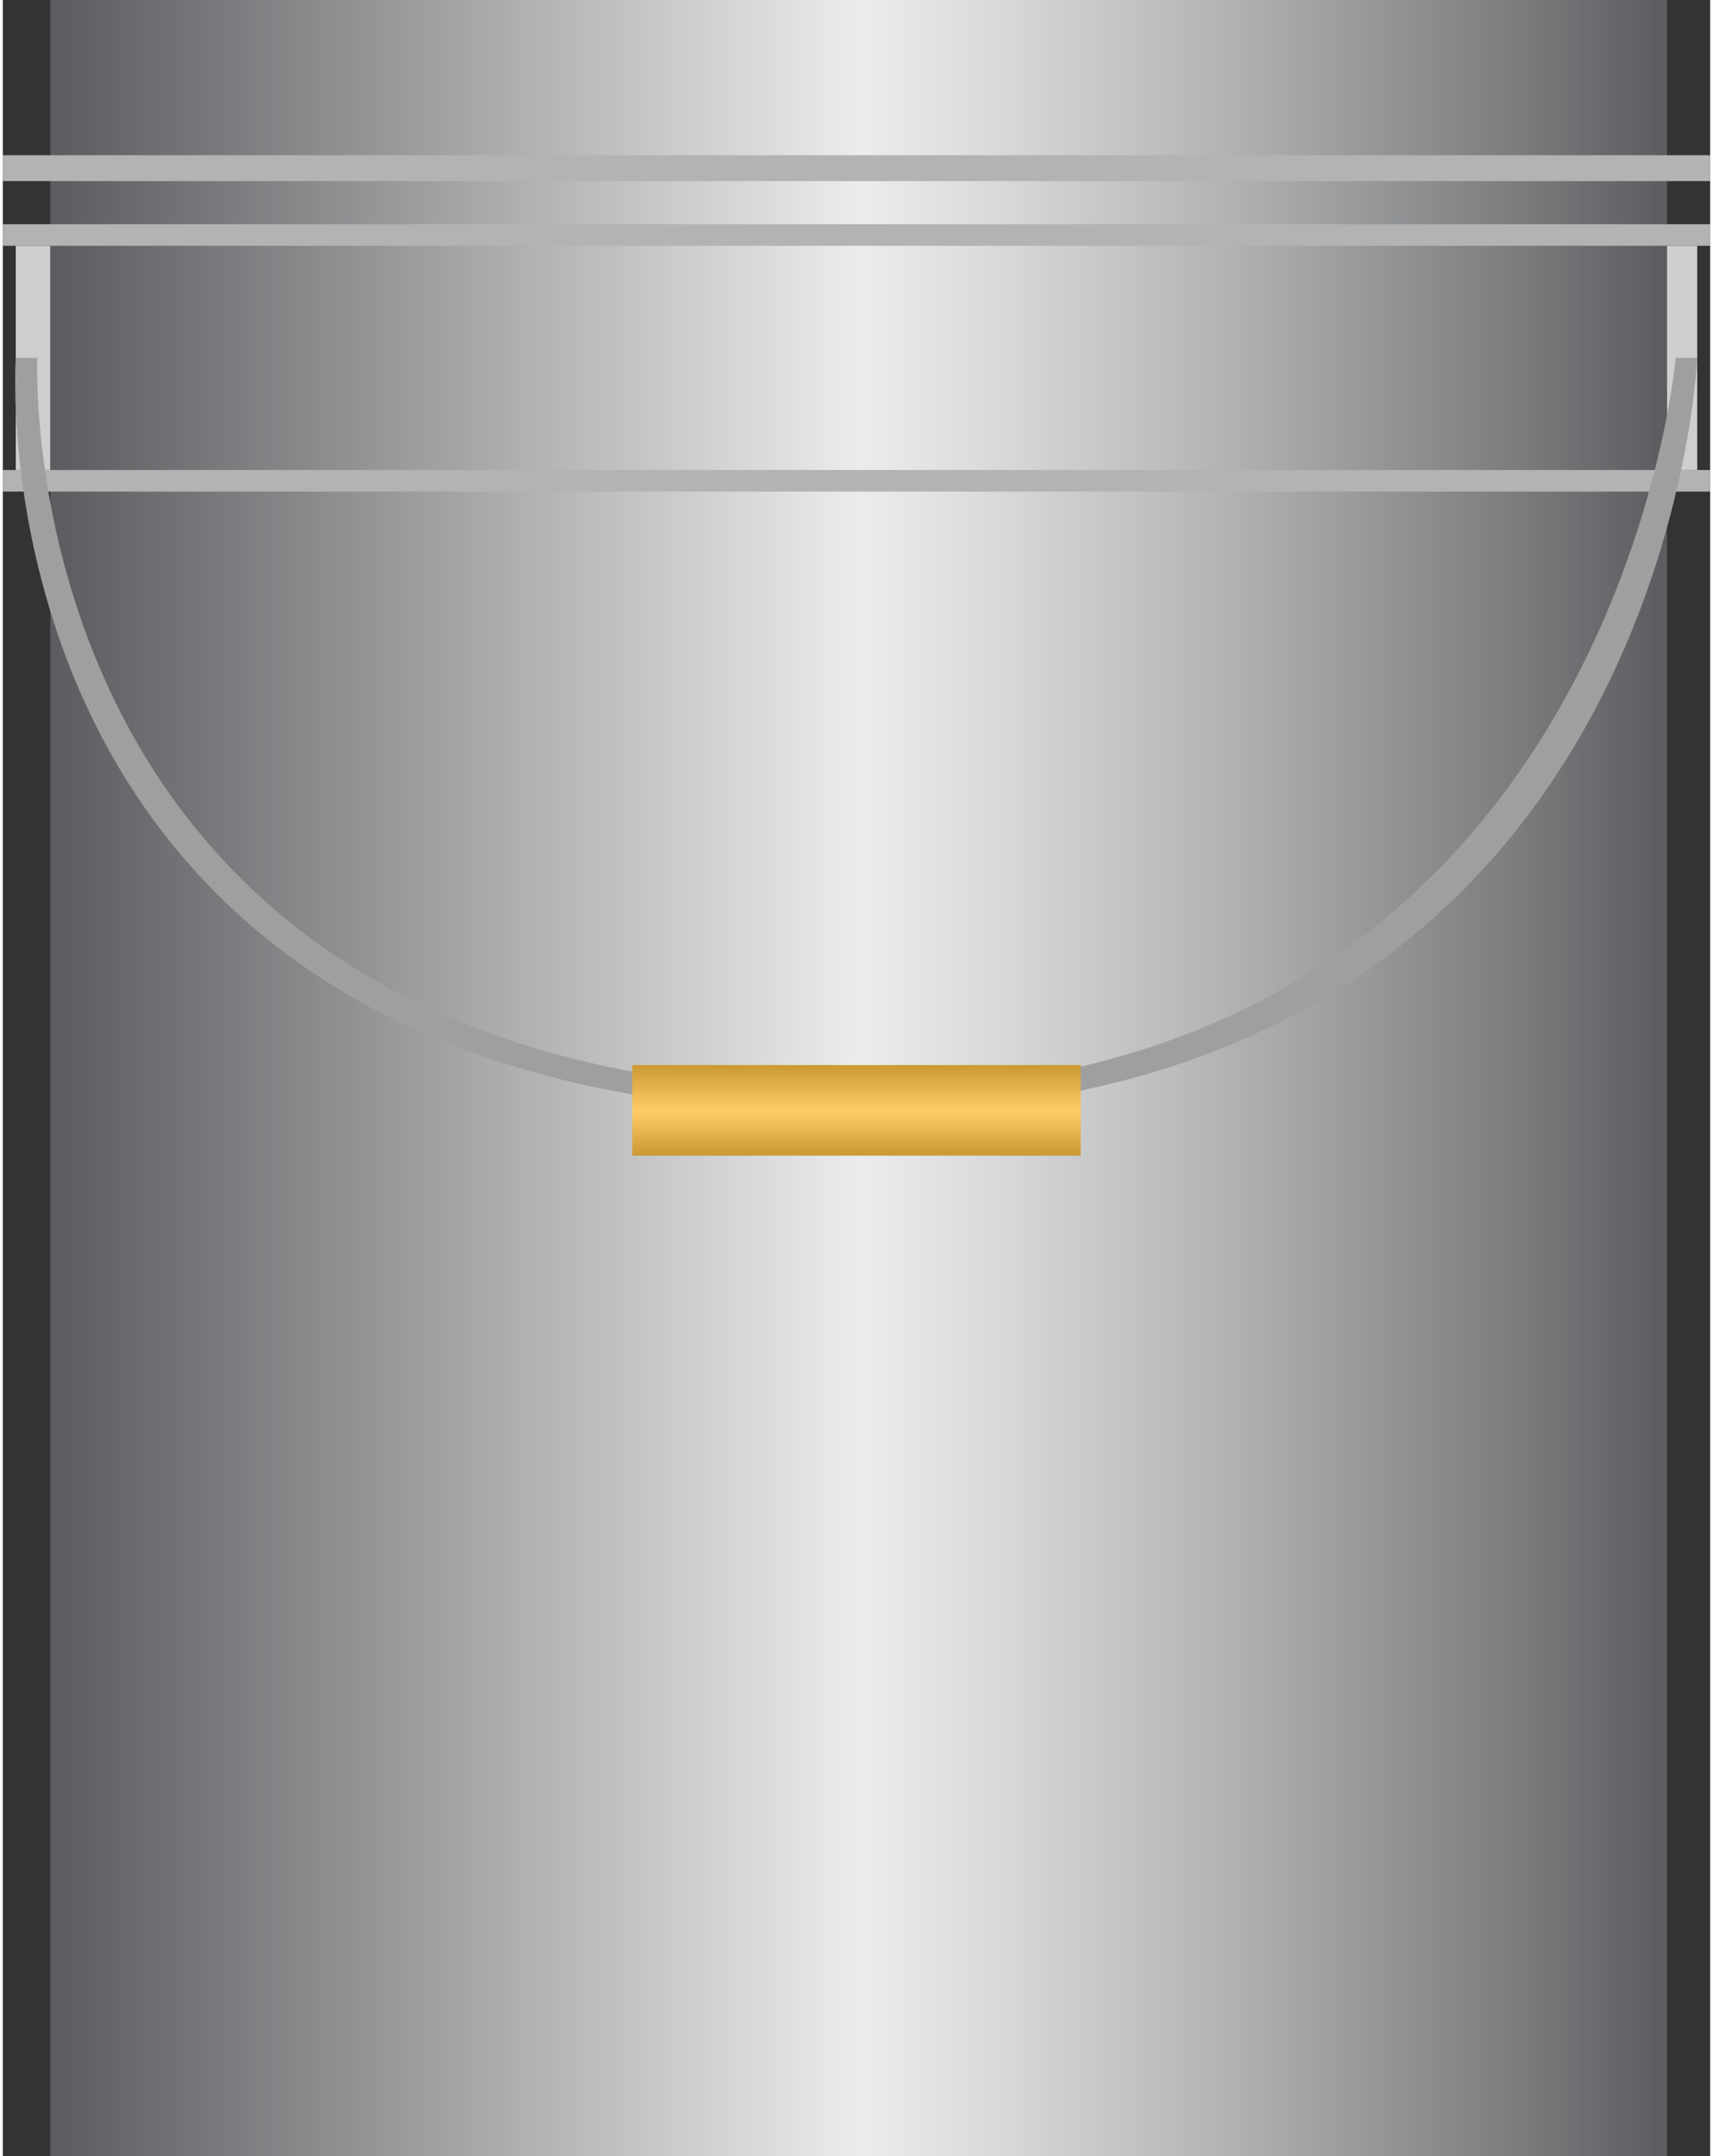 <!DOCTYPE svg PUBLIC "-//W3C//DTD SVG 1.1//EN" "http://www.w3.org/Graphics/SVG/1.1/DTD/svg11.dtd"><svg version="1.1" xmlns="http://www.w3.org/2000/svg" xmlns:xlink="http://www.w3.org/1999/xlink" width="89px" height="112px" viewBox="0 0 89.1 112.5" enable-background="new 0 0 89.1 112.5" xml:space="preserve">
<rect x="0" y="0" width="89.1" height="112.5" fill="#333333" stroke="none"/>
<g id="Group_5_Gallon_Buket">
	<rect x="2.475" fill="none" width="84.375" height="112.5" />
	
		<linearGradient id="SVGID_1_" gradientUnits="userSpaceOnUse" x1="-4.882813e-004" y1="112.5" x2="1" y2="112.5" gradientTransform="matrix(84.375 0 0 -84.375 2.547 9548.469)">
		<stop offset="0" style="stop-color:#5C5D60" />
		<stop offset="0.5" style="stop-color:#ECECED" />
		<stop offset="0.57" style="stop-color:#DCDDDE" />
		<stop offset="0.72" style="stop-color:#B3B5B7" />
		<stop offset="0.92" style="stop-color:#77797B" />
		<stop offset="1" style="stop-color:#5C5D60" />
	</linearGradient>
	<rect x="2.475" fill="url(#SVGID_1_)" width="84.375" height="112.5" />
	<rect y="8.1" fill="#B3B3B3" width="89.1" height="1.35" />
	<rect y="24.525" fill="#B3B3B3" width="89.1" height="1.125" />
	<rect x="0.675" y="12.825" fill="#CECECE" width="1.8" height="11.7" />
	<rect x="86.85" y="12.825" fill="#CECECE" width="1.575" height="11.7" />
	<rect y="11.7" fill="#B3B3B3" width="89.1" height="1.125" />
	<rect fill="none" width="89.1" height="112.5" />
</g>
<g id="Group_">
	<path fill="#A09F9F" d="M88.425,18.675c0,0-1.575,39.375-43.875,39.375c-46.662,0-43.875-39.375-43.875-39.375H1.8   c0,0-1.8,38.25,42.75,38.25c39.511,0,42.75-38.25,42.75-38.25H88.425z" />
</g>
<g id="Group_Handle">
	
		<linearGradient id="SVGID_2_" gradientUnits="userSpaceOnUse" x1="0.037" y1="112.537" x2="1.037" y2="112.537" gradientTransform="matrix(0 -4.724 -4.724 0 576.187 60.472)">
		<stop offset="0" style="stop-color:#CB9933" />
		<stop offset="0.5" style="stop-color:#FFCC67" />
		<stop offset="1" style="stop-color:#CB9933" />
	</linearGradient>
	<rect x="32.85" y="55.575" fill="url(#SVGID_2_)" width="23.4" height="4.725" />
</g>
</svg>